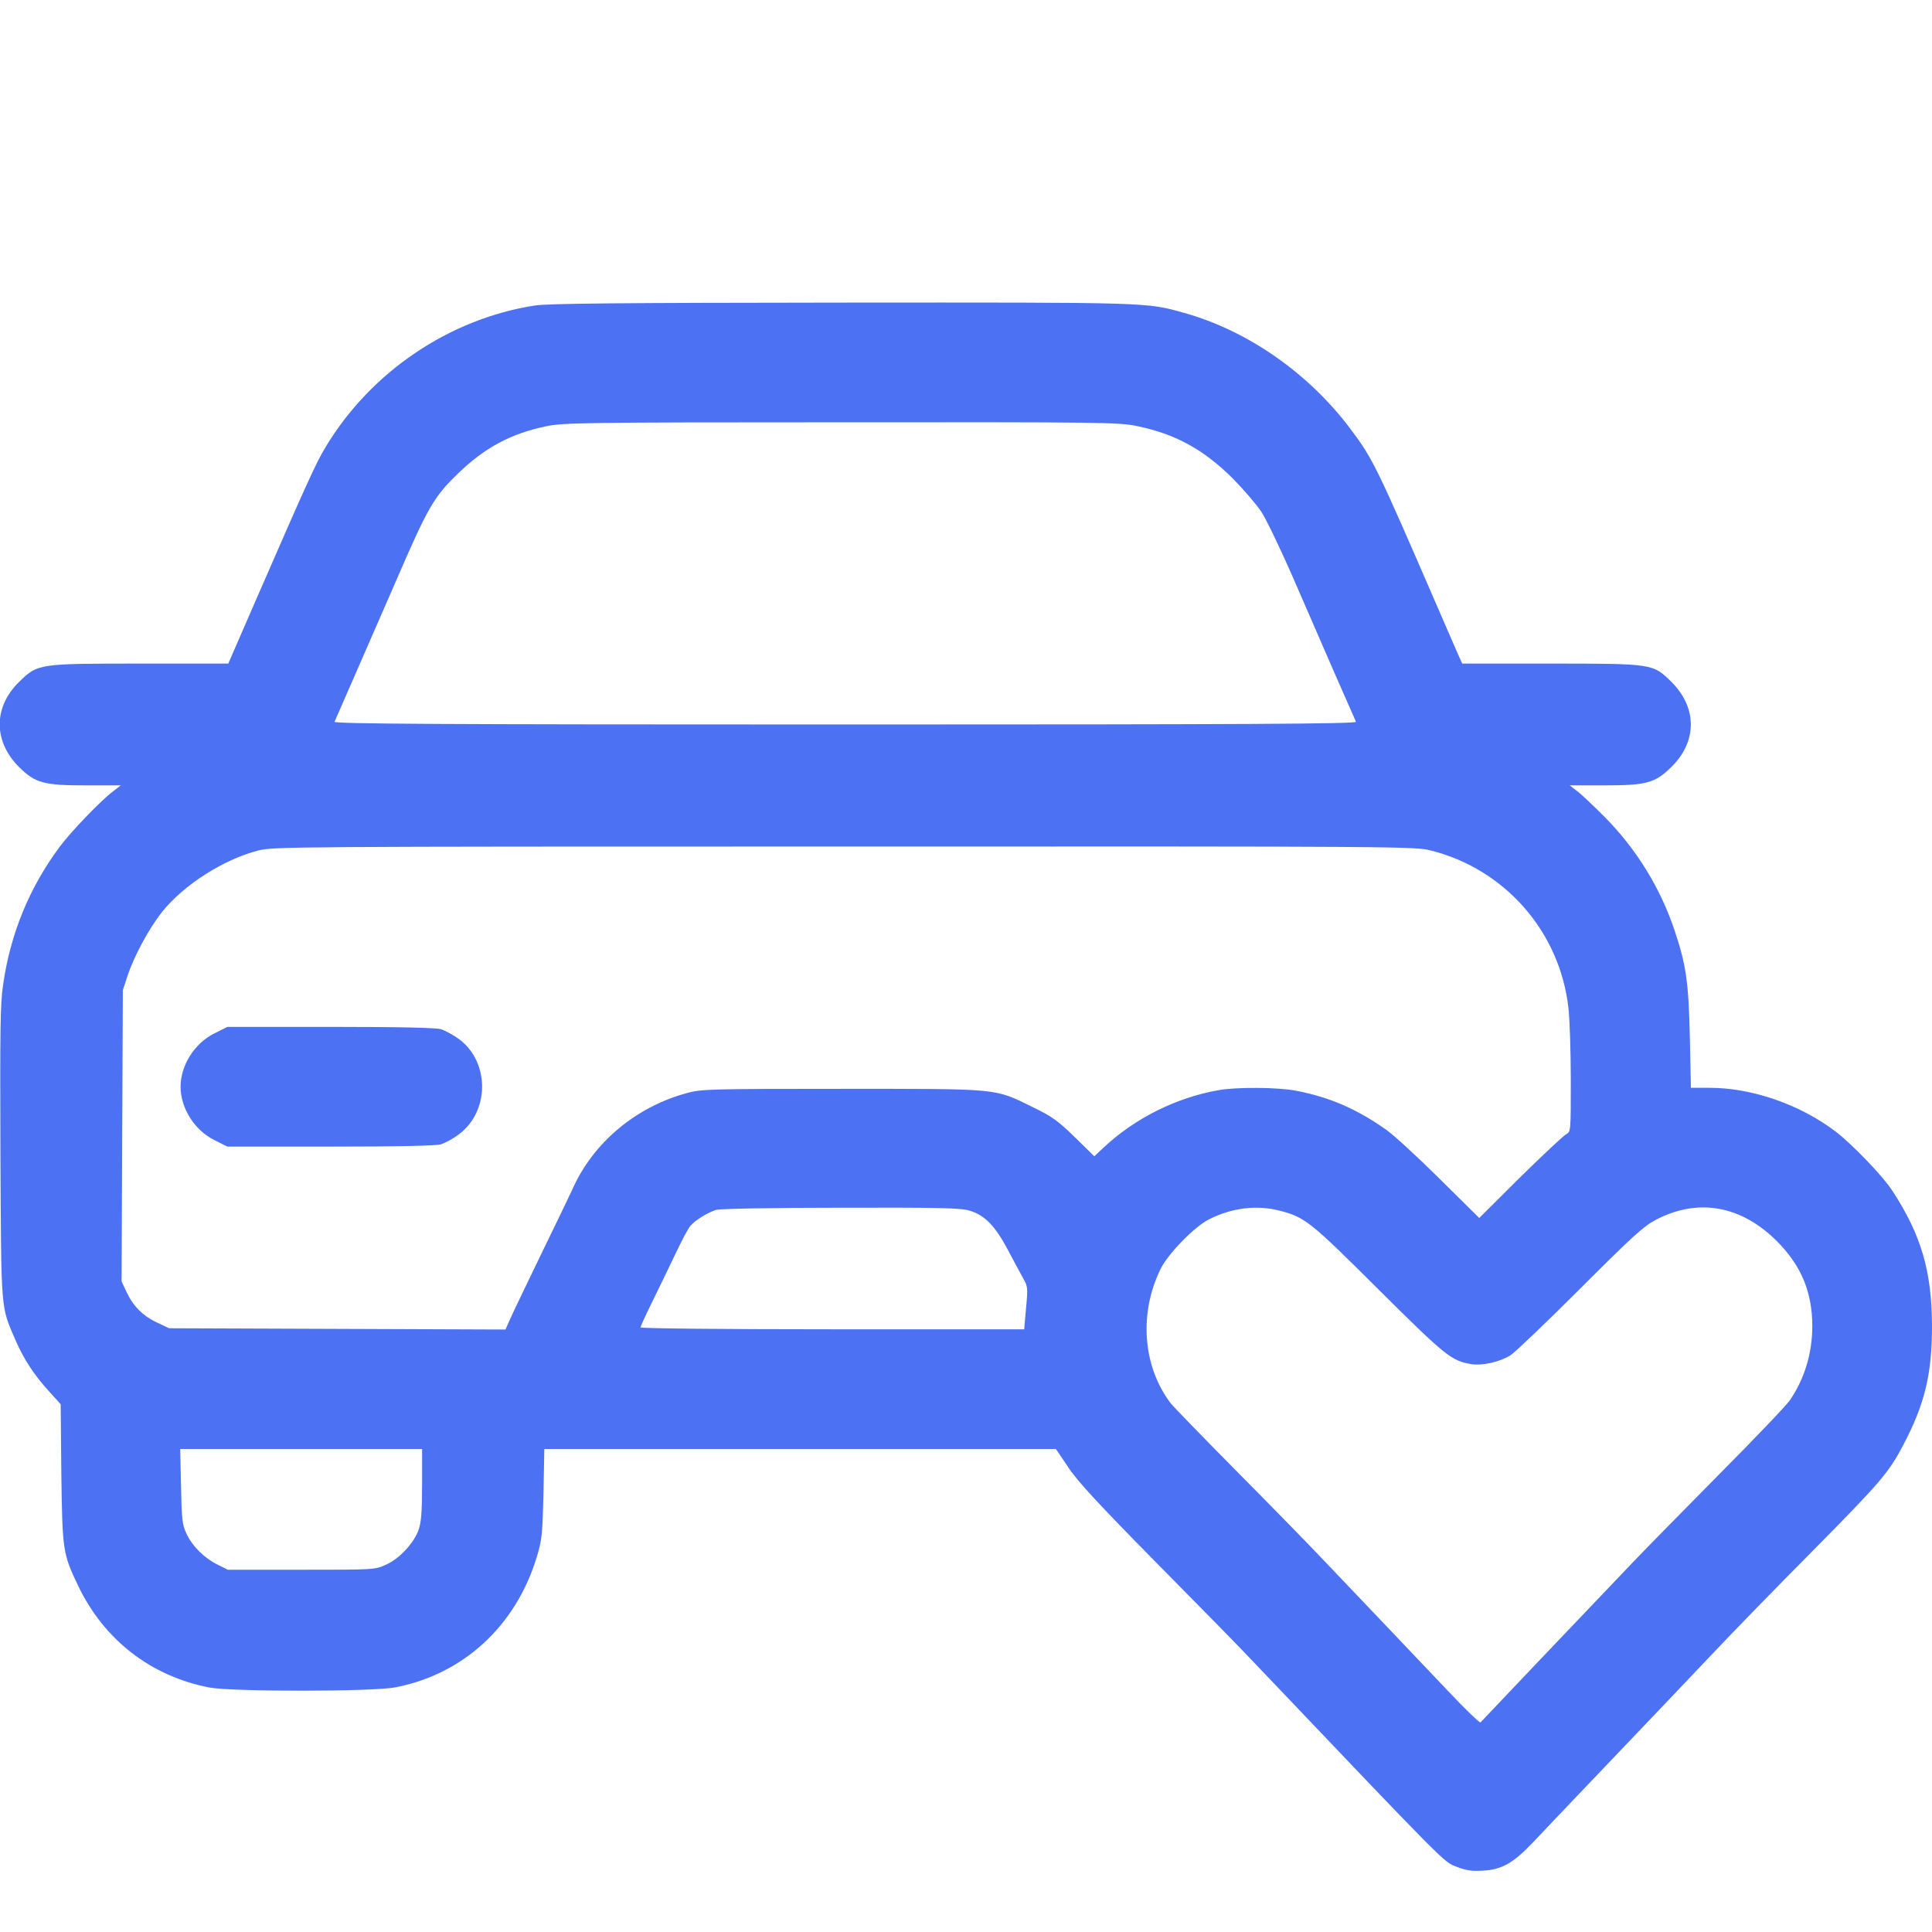 <svg width="70" height="70" viewBox="0 0 70 70" fill="none" xmlns="http://www.w3.org/2000/svg">
<g clip-path="url(#clip0_463_316)">
<path d="M19.364 11.071C16.267 11.558 13.437 13.475 11.801 16.191C11.436 16.792 11.101 17.546 9.207 21.89L8.271 24.043H5.098C1.354 24.043 1.37 24.043 0.67 24.728C-0.243 25.641 -0.236 26.859 0.685 27.787C1.278 28.373 1.567 28.456 3.15 28.456H4.375L4.109 28.662C3.66 28.997 2.564 30.138 2.153 30.693C1.065 32.162 0.38 33.821 0.114 35.669C0.008 36.37 -1.82353e-06 37.26 0.015 41.772C0.046 47.615 0.023 47.296 0.555 48.543C0.86 49.243 1.225 49.806 1.78 50.415L2.199 50.879L2.222 53.383C2.26 56.183 2.275 56.289 2.823 57.438C3.759 59.409 5.463 60.733 7.593 61.143C8.408 61.296 13.498 61.296 14.32 61.136C16.785 60.664 18.695 58.907 19.448 56.411C19.638 55.794 19.653 55.597 19.691 54.113L19.722 52.5H28.989H38.257L38.705 53.162C39.04 53.672 39.801 54.493 41.886 56.609C43.4 58.138 44.99 59.759 45.424 60.223C52.53 67.687 52.302 67.459 52.789 67.641C53.116 67.771 53.345 67.801 53.717 67.778C54.417 67.74 54.821 67.512 55.559 66.736C55.901 66.378 56.472 65.769 56.829 65.397C57.788 64.392 60.398 61.661 62.011 59.956C62.779 59.142 64.438 57.438 65.686 56.183C68.121 53.717 68.433 53.36 68.958 52.355C69.741 50.872 70 49.784 70 48.034C69.992 46.063 69.612 44.747 68.562 43.141C68.212 42.601 67.124 41.475 66.515 41.003C65.214 40.014 63.479 39.413 61.935 39.413H61.265L61.227 37.602C61.181 35.601 61.098 34.977 60.679 33.729C60.162 32.177 59.302 30.777 58.138 29.598C57.735 29.195 57.286 28.768 57.141 28.662L56.875 28.456H58.1C59.667 28.456 59.972 28.373 60.573 27.772C61.493 26.859 61.493 25.641 60.565 24.713C59.888 24.043 59.903 24.043 56.152 24.043H52.979L52.782 23.602C52.675 23.366 52.371 22.651 52.097 22.027C49.86 16.861 49.746 16.625 48.909 15.514C47.402 13.513 45.196 11.976 42.905 11.337C41.513 10.949 41.734 10.957 30.473 10.964C22.43 10.972 19.828 10.995 19.364 11.071ZM41.201 15.438C42.593 15.727 43.605 16.283 44.671 17.34C45.066 17.743 45.538 18.291 45.705 18.55C45.88 18.816 46.383 19.866 46.824 20.871C47.265 21.883 47.95 23.465 48.353 24.386C48.757 25.306 49.106 26.105 49.129 26.151C49.16 26.227 45.431 26.25 30.625 26.25C15.819 26.25 12.09 26.227 12.121 26.151C12.143 26.105 12.478 25.337 12.859 24.462C13.247 23.579 13.901 22.073 14.32 21.114C15.514 18.352 15.712 18.01 16.602 17.15C17.561 16.222 18.504 15.712 19.783 15.446C20.391 15.316 21.069 15.301 30.473 15.301C39.991 15.293 40.554 15.301 41.201 15.438ZM51.846 30.815C54.547 31.5 56.525 33.775 56.829 36.537C56.875 36.948 56.913 38.112 56.913 39.139C56.913 40.996 56.913 41.003 56.746 41.094C56.647 41.148 55.901 41.848 55.079 42.654L53.596 44.13L52.15 42.7C51.359 41.916 50.491 41.117 50.217 40.927C49.16 40.181 48.163 39.748 46.961 39.52C46.299 39.39 44.808 39.383 44.161 39.497C42.632 39.763 41.133 40.509 40.007 41.559L39.649 41.893L38.941 41.201C38.333 40.608 38.12 40.455 37.435 40.121C36.004 39.421 36.286 39.451 30.511 39.451C25.809 39.451 25.413 39.459 24.919 39.596C23.047 40.09 21.479 41.407 20.734 43.103C20.635 43.316 20.14 44.351 19.63 45.393C19.128 46.436 18.619 47.486 18.512 47.729L18.314 48.171L12.22 48.148L6.125 48.125L5.707 47.927C5.182 47.684 4.824 47.326 4.588 46.816L4.405 46.428L4.428 41.148L4.451 35.875L4.626 35.342C4.87 34.612 5.402 33.638 5.874 33.037C6.658 32.063 8.088 31.142 9.359 30.815C9.914 30.678 10.424 30.671 30.587 30.671C50.955 30.663 51.252 30.671 51.846 30.815ZM35.129 43.864C35.677 44.024 36.058 44.419 36.514 45.279C36.727 45.683 36.978 46.147 37.07 46.314C37.237 46.603 37.245 46.664 37.176 47.395L37.108 48.163H30.153C26.288 48.163 23.206 48.133 23.206 48.094C23.206 48.064 23.381 47.676 23.595 47.242C23.808 46.809 24.188 46.025 24.439 45.5C24.683 44.983 24.941 44.488 25.017 44.412C25.2 44.199 25.657 43.925 25.953 43.834C26.105 43.796 27.977 43.758 30.48 43.758C34.064 43.75 34.802 43.765 35.129 43.864ZM46.36 43.864C47.28 44.1 47.463 44.245 49.951 46.725C52.401 49.16 52.591 49.304 53.314 49.426C53.717 49.487 54.356 49.342 54.737 49.099C54.897 48.992 56.03 47.912 57.255 46.687C59.158 44.785 59.553 44.427 60.002 44.191C61.524 43.4 63.084 43.674 64.377 44.967C65.26 45.85 65.663 46.816 65.663 48.049C65.663 49.03 65.382 49.959 64.849 50.735C64.727 50.917 63.586 52.112 62.308 53.398C61.037 54.684 59.614 56.129 59.158 56.609C56.905 58.967 53.717 62.323 53.641 62.407C53.618 62.437 53.086 61.927 52.462 61.265C51.169 59.903 48.886 57.499 47.706 56.266C47.265 55.802 45.926 54.433 44.724 53.223C43.522 52.005 42.479 50.933 42.403 50.826C41.399 49.487 41.262 47.577 42.053 45.972C42.327 45.416 43.278 44.442 43.811 44.176C44.64 43.758 45.538 43.651 46.36 43.864ZM15.293 53.778C15.293 54.752 15.263 55.148 15.172 55.414C15.004 55.901 14.479 56.472 13.985 56.692C13.582 56.875 13.559 56.875 10.918 56.875H8.255L7.875 56.685C7.396 56.449 6.954 56.008 6.749 55.551C6.604 55.247 6.582 55.041 6.559 53.847L6.528 52.5H10.911H15.293V53.778Z" fill="#4C71F3"/>
<path d="M7.768 37.442C7.046 37.8 6.543 38.599 6.543 39.375C6.543 40.151 7.046 40.95 7.768 41.308L8.24 41.544H11.969C14.517 41.544 15.788 41.513 15.978 41.46C16.138 41.407 16.435 41.247 16.633 41.094C17.744 40.258 17.744 38.485 16.64 37.655C16.435 37.503 16.138 37.343 15.978 37.29C15.788 37.237 14.517 37.206 11.969 37.206H8.24L7.768 37.442Z" fill="#4C71F3"/>
</g>
<defs>
<clipPath id="clip0_463_316">
<rect width="70" height="70" fill="white"/>
</clipPath>
</defs>
</svg>
